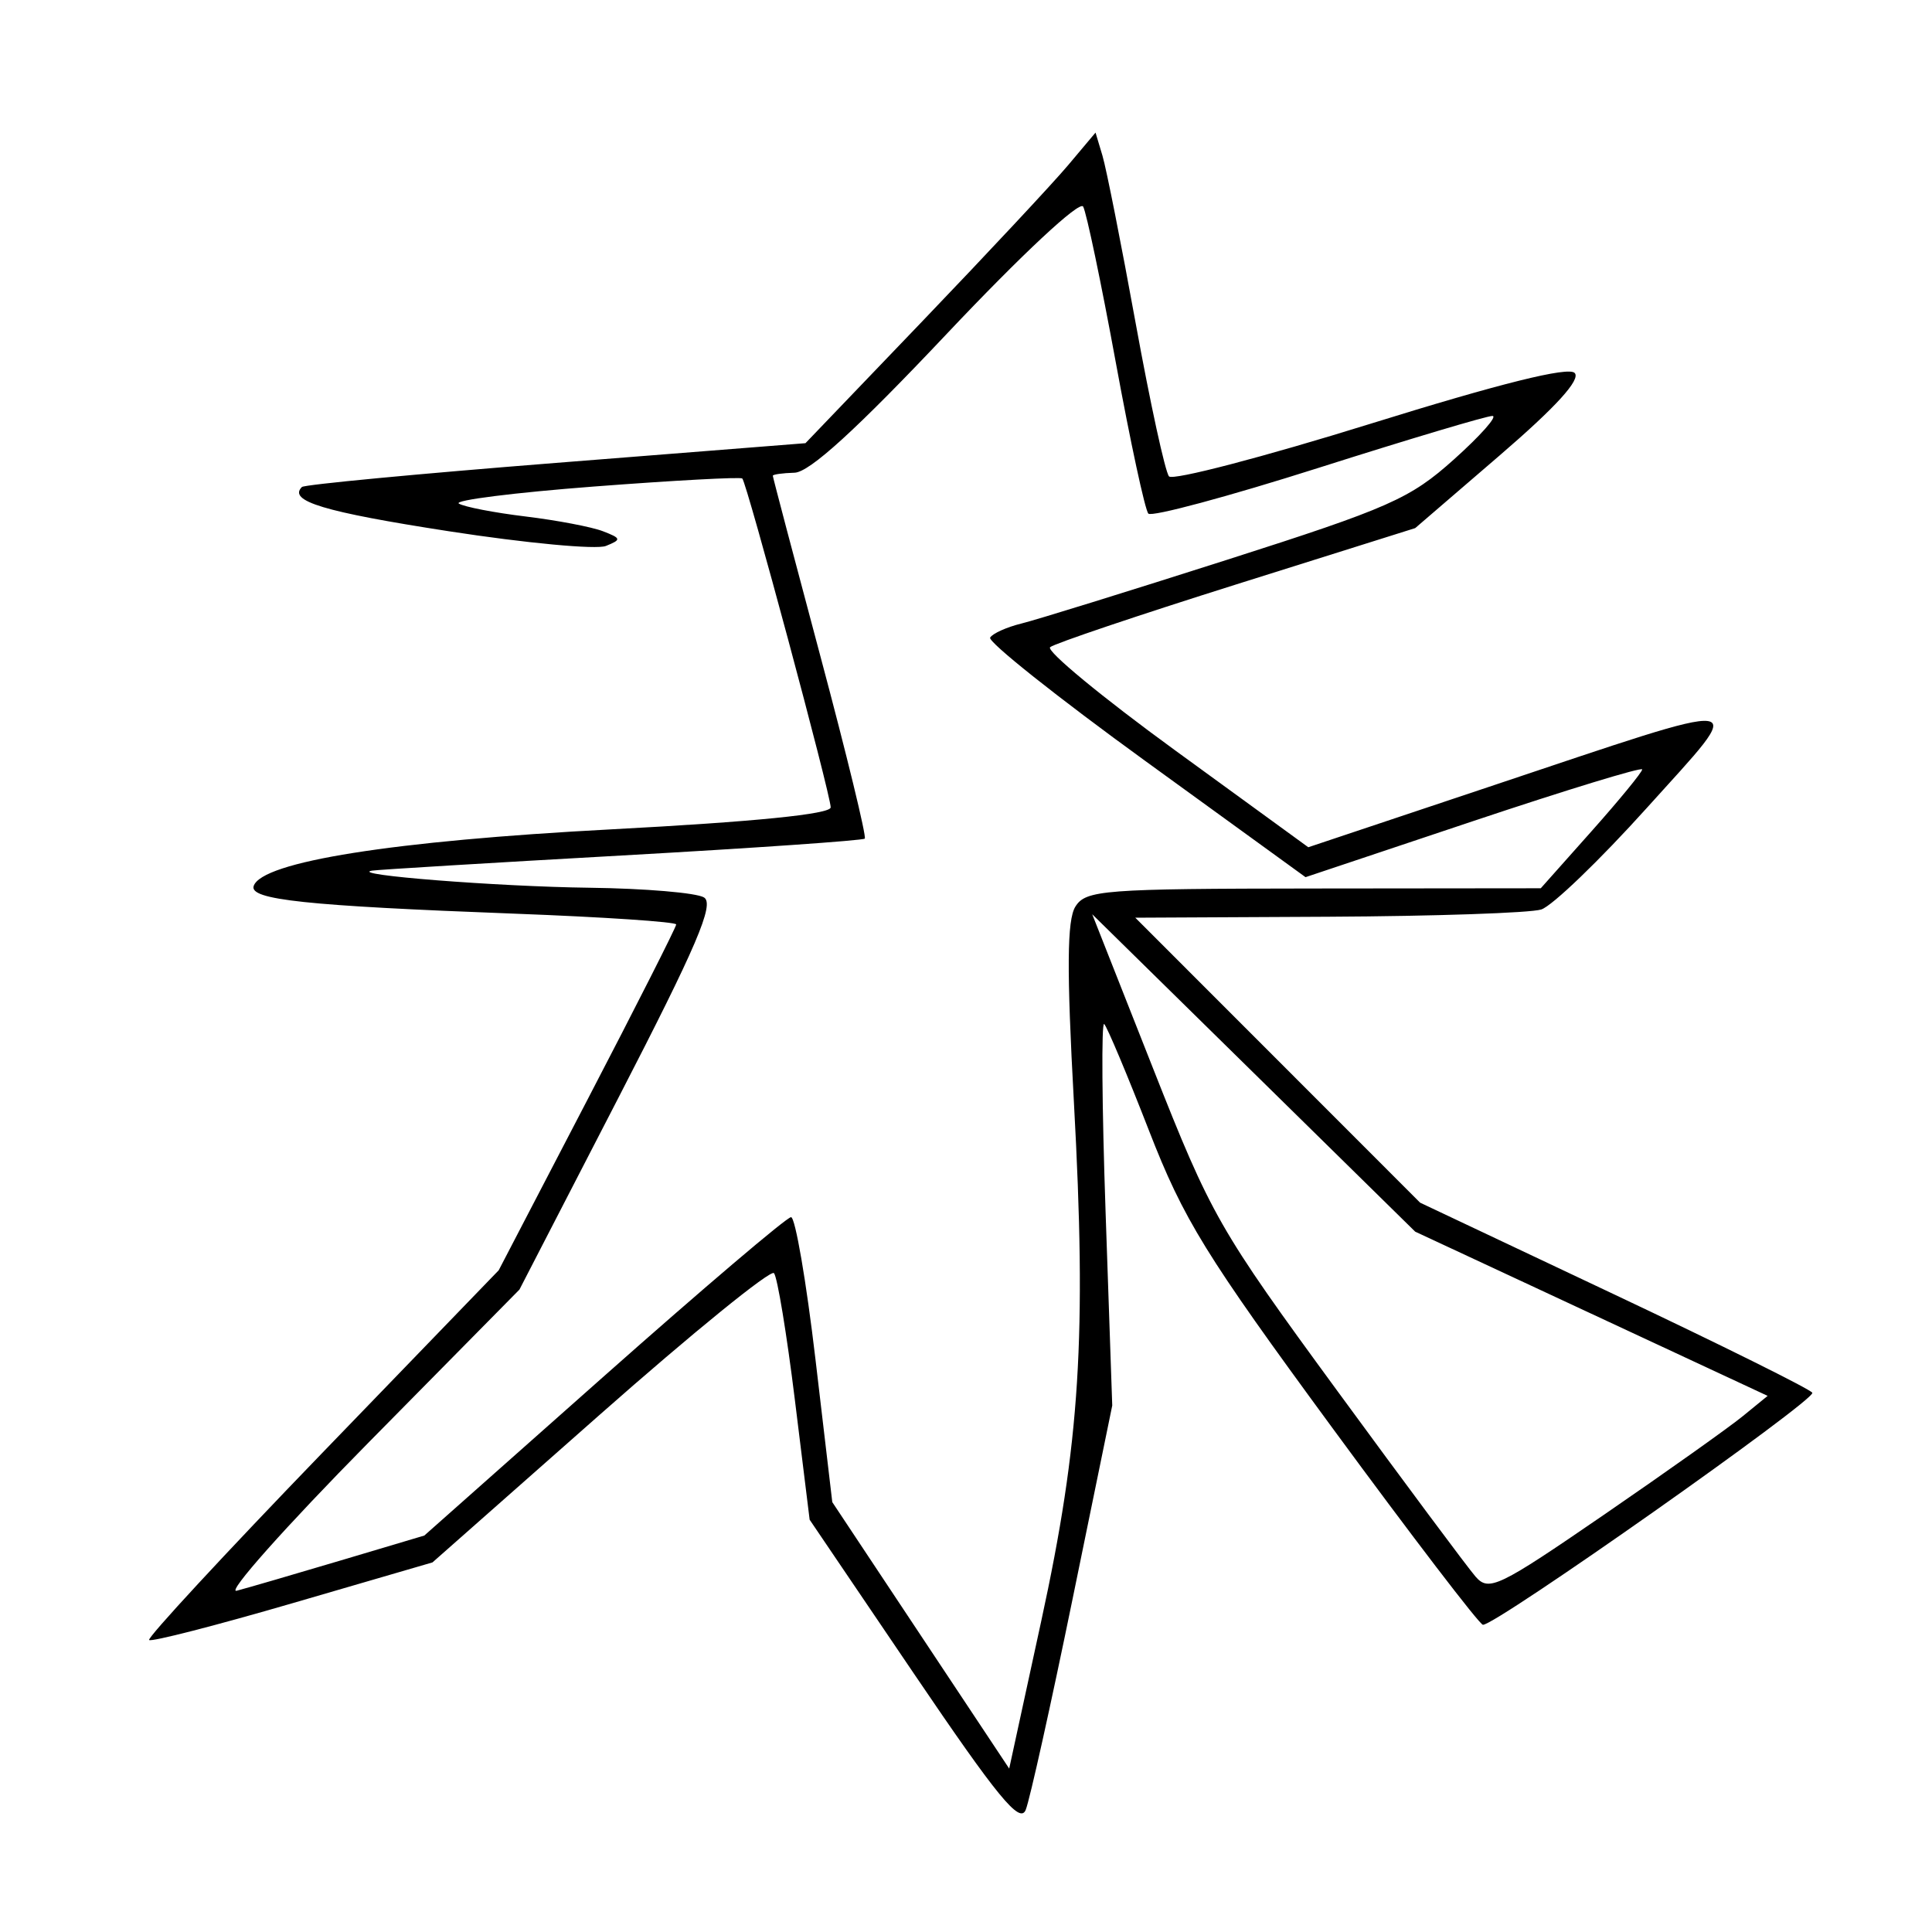 <svg xmlns="http://www.w3.org/2000/svg" width="200" height="200" viewBox="0 0 200 200" version="1.1">
	<path d="M 110.559 17.113 C 108.991 18.976, 102.235 26.210, 95.545 33.189 L 83.381 45.878 57.543 47.920 C 43.332 49.043, 31.502 50.165, 31.253 50.414 C 29.797 51.870, 33.523 52.992, 46.454 54.993 C 54.424 56.226, 61.745 56.912, 62.722 56.517 C 64.351 55.860, 64.325 55.732, 62.412 54.992 C 61.264 54.548, 57.664 53.862, 54.412 53.467 C 51.160 53.073, 48.050 52.471, 47.500 52.130 C 46.950 51.788, 53.250 50.994, 61.500 50.364 C 69.750 49.734, 76.653 49.360, 76.841 49.533 C 77.309 49.966, 85.985 82.238, 85.993 83.577 C 85.998 84.280, 78.100 85.071, 63.250 85.855 C 40.691 87.046, 27.100 89.200, 26.261 91.718 C 25.786 93.142, 31.701 93.769, 53.250 94.582 C 62.463 94.929, 70 95.432, 70 95.700 C 70 95.969, 65.866 104.133, 60.812 113.844 L 51.625 131.500 33.332 150.436 C 23.271 160.852, 15.219 169.552, 15.438 169.772 C 15.657 169.991, 22.347 168.273, 30.304 165.955 L 44.770 161.740 62.129 146.414 C 71.677 137.985, 79.773 131.406, 80.121 131.794 C 80.470 132.182, 81.443 138.084, 82.284 144.910 L 83.814 157.319 94.619 173.268 C 103.277 186.046, 105.575 188.847, 106.181 187.358 C 106.597 186.336, 108.783 176.500, 111.038 165.500 L 115.139 145.500 114.451 125.500 C 114.072 114.500, 114.007 105.729, 114.306 106.008 C 114.605 106.288, 116.686 111.238, 118.931 117.008 C 122.530 126.262, 124.771 129.897, 137.922 147.811 C 146.123 158.983, 153.137 168.156, 153.510 168.197 C 154.750 168.331, 188.043 144.879, 187.609 144.176 C 187.374 143.796, 178.143 139.214, 167.096 133.993 L 147.010 124.500 132.268 109.750 L 117.525 95 137.513 94.900 C 148.506 94.845, 158.421 94.508, 159.548 94.150 C 160.674 93.793, 165.596 89.058, 170.485 83.629 C 181.021 71.932, 182.162 72.085, 154.169 81.443 L 135.434 87.707 121.675 77.696 C 114.108 72.189, 108.272 67.375, 108.708 66.997 C 109.144 66.620, 117.825 63.692, 128 60.490 L 146.500 54.670 155.253 47.138 C 161.095 42.112, 163.673 39.273, 163.005 38.605 C 162.337 37.937, 155.307 39.688, 141.868 43.868 C 130.793 47.313, 121.409 49.764, 121.016 49.316 C 120.622 48.867, 119.072 41.750, 117.572 33.500 C 116.072 25.250, 114.521 17.426, 114.126 16.113 L 113.409 13.726 110.559 17.113 M 98 34.569 C 88.660 44.463, 83.807 48.890, 82.250 48.935 C 81.013 48.971, 80 49.112, 80.001 49.250 C 80.001 49.388, 82.223 57.815, 84.939 67.978 C 87.655 78.141, 89.717 86.616, 89.521 86.813 C 89.324 87.009, 77.989 87.796, 64.332 88.562 C 50.674 89.328, 39.050 90.033, 38.500 90.130 C 36.032 90.562, 51.509 91.779, 61 91.898 C 66.775 91.971, 72.122 92.425, 72.883 92.906 C 73.977 93.599, 72.130 97.920, 64.018 113.641 L 53.771 133.500 38.135 149.349 C 29.536 158.066, 23.400 164.962, 24.500 164.673 C 25.600 164.385, 30.421 162.981, 35.213 161.554 L 43.925 158.959 62.508 142.479 C 72.729 133.416, 81.450 126, 81.888 126 C 82.326 126, 83.466 132.637, 84.421 140.750 L 86.158 155.500 95.315 169.292 L 104.472 183.084 107.793 167.792 C 111.810 149.299, 112.500 138.336, 111.171 114.107 C 110.417 100.364, 110.455 95.244, 111.321 93.857 C 112.397 92.134, 114.183 91.998, 135.991 91.977 L 159.500 91.953 164.750 86.055 C 167.637 82.811, 170 79.929, 170 79.651 C 170 79.374, 162.158 81.769, 152.574 84.975 L 135.149 90.804 118.583 78.792 C 109.472 72.186, 102.234 66.430, 102.499 66.001 C 102.764 65.572, 104.223 64.918, 105.741 64.546 C 107.258 64.174, 116.827 61.208, 127.005 57.955 C 143.828 52.577, 145.964 51.633, 150.505 47.565 C 153.252 45.103, 155.050 43.075, 154.500 43.058 C 153.950 43.040, 145.850 45.458, 136.500 48.431 C 127.150 51.403, 119.220 53.535, 118.877 53.168 C 118.535 52.801, 117.016 45.750, 115.503 37.500 C 113.990 29.250, 112.471 21.998, 112.126 21.384 C 111.766 20.741, 105.770 26.337, 98 34.569 M 119.353 110.571 C 125.394 125.879, 126.139 127.183, 138.450 144 C 145.496 153.625, 151.930 162.268, 152.747 163.208 C 154.123 164.788, 155.109 164.314, 166.024 156.819 C 172.509 152.366, 178.979 147.772, 180.400 146.611 L 182.986 144.500 164.743 136 L 146.500 127.500 129.783 111.071 L 113.066 94.643 119.353 110.571" stroke="none" fill="black" fill-rule="evenodd"/>
</svg>